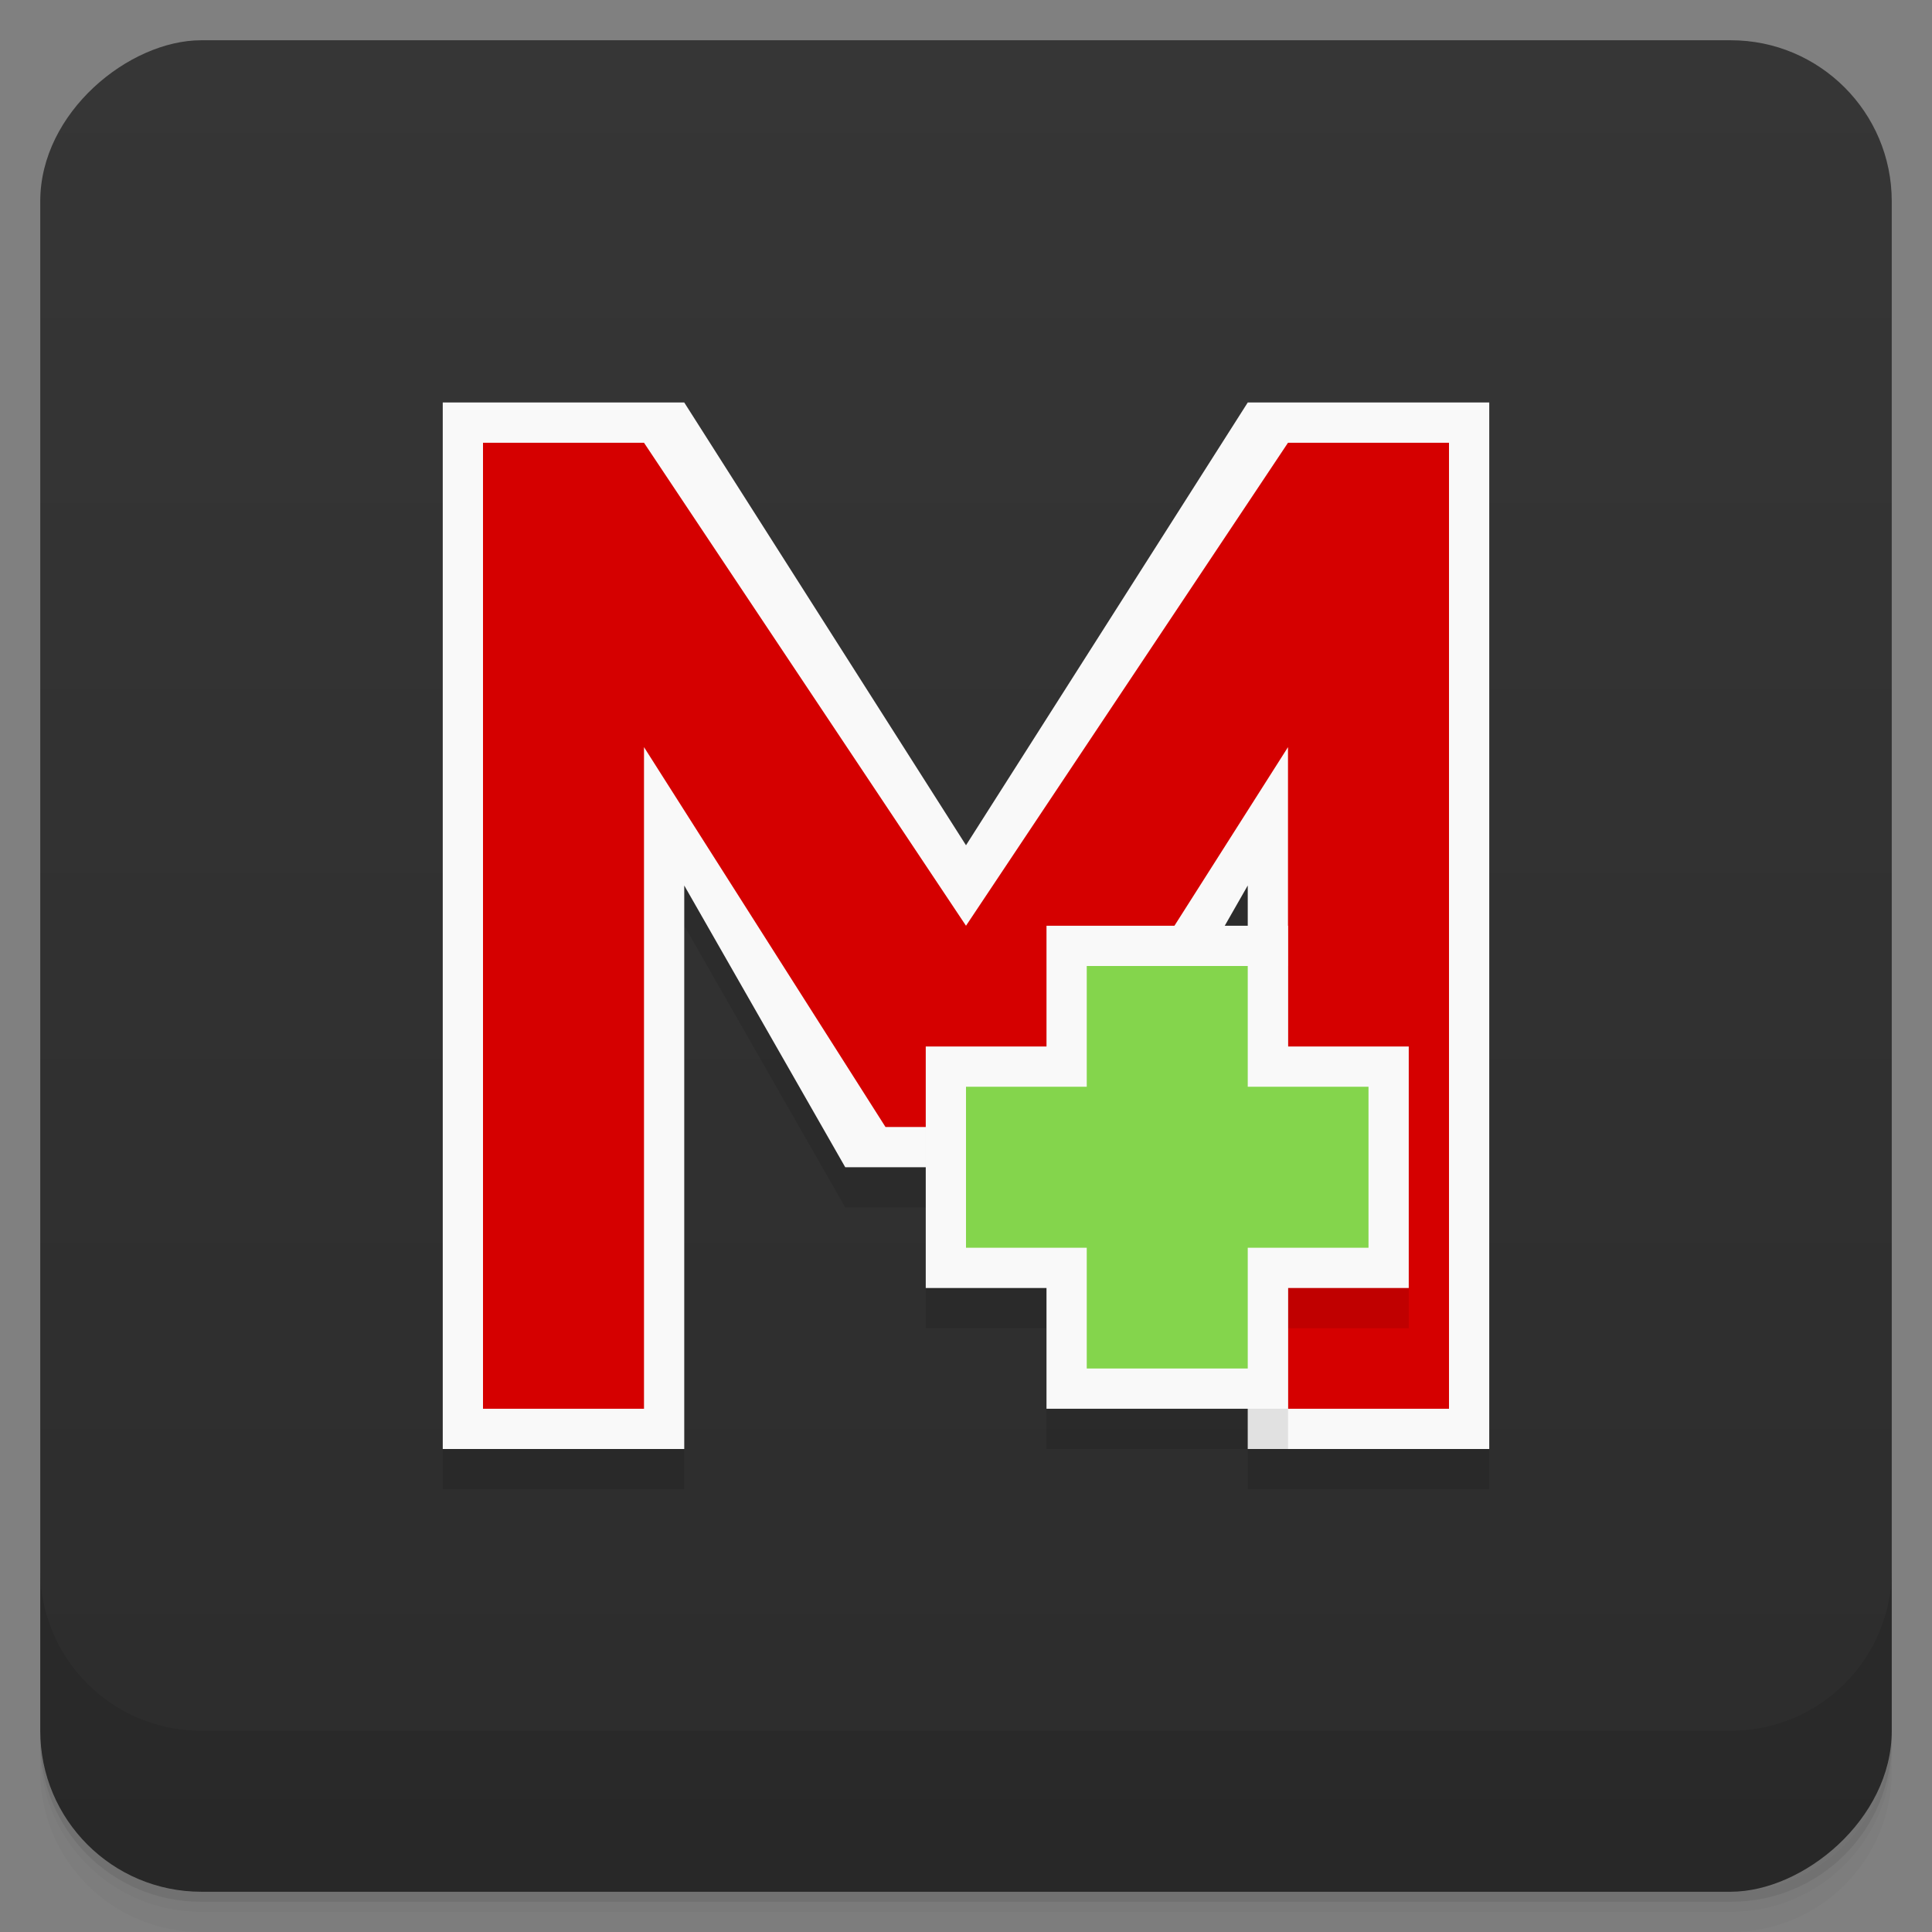 <svg width="48" height="48" version="1.1" viewBox="0 0 48 48" xmlns="http://www.w3.org/2000/svg">
 <rect x="0" y="0" width="48" height="48" fill="#808080" stroke="none"/>
 <defs>
  <linearGradient id="linearGradient4501" x1="-47" x2="-1" y1="2.8779e-15" y2="6.1232e-17" gradientUnits="userSpaceOnUse">
   <stop style="stop-color:#2c2c2c" offset="0"/>
   <stop style="stop-color:#363636" offset="1"/>
  </linearGradient>
 </defs>
 <g transform="translate(0 3.949e-5)">
  <path d="m1 43v0.25c0 2.216 1.784 4 4 4h38c2.216 0 4-1.784 4-4v-0.25c0 2.216-1.784 4-4 4h-38c-2.216 0-4-1.784-4-4zm0 0.5v0.5c0 2.216 1.784 4 4 4h38c2.216 0 4-1.784 4-4v-0.5c0 2.216-1.784 4-4 4h-38c-2.216 0-4-1.784-4-4z" style="opacity:.02"/>
  <path d="m1 43.25v0.25c0 2.216 1.784 4 4 4h38c2.216 0 4-1.784 4-4v-0.25c0 2.216-1.784 4-4 4h-38c-2.216 0-4-1.784-4-4z" style="opacity:.05"/>
  <path d="m1 43v0.25c0 2.216 1.784 4 4 4h38c2.216 0 4-1.784 4-4v-0.25c0 2.216-1.784 4-4 4h-38c-2.216 0-4-1.784-4-4z" style="opacity:.1"/>
 </g>
 <rect transform="rotate(-90)" x="-47" y="1" width="46" height="46" rx="4" style="fill:url(#linearGradient4501)"/>
 <g transform="translate(0 3.949e-5)">
  <g transform="translate(0 -1004.4)">
   <path d="m1 1043.4v4c0 2.216 1.784 4 4 4h38c2.216 0 4-1.784 4-4v-4c0 2.216-1.784 4-4 4h-38c-2.216 0-4-1.784-4-4z" style="opacity:.1"/>
  </g>
 </g>
 <path d="m11 11v26h6v-14l4 7h2v3h3v3h5v1h6v-26h-6l-7 11-7-11h-6zm20 12v1h-0.572l0.572-1z" style="opacity:.1"/>
 <path d="m11 10v26h6v-14l4 7h6l4-7v14h6v-26h-6l-7 11-7-11h-2z" style="fill:#f9f9f9"/>
 <path d="m12 11v24h4v-16.438l6 9.438h4l6-9.438v16.438h4v-24h-4l-8 12-8-12h-1z" style="fill:#d50000"/>
 <path d="m26 24v3h-3v2h4l2.857-5h-3.857zm5 0v12h1v-3h3v-6h-3v-3h-1z" style="opacity:.1"/>
 <rect x="26" y="23" width="6" height="12" style="fill:#f9f9f9"/>
 <rect transform="rotate(90)" x="26" y="-35" width="6" height="12" style="fill:#f9f9f9"/>
 <rect transform="rotate(90)" x="27" y="-34" width="4" height="10" style="fill:#84d54c"/>
 <rect x="27" y="24" width="4" height="10" style="fill:#84d54c"/>
</svg>
